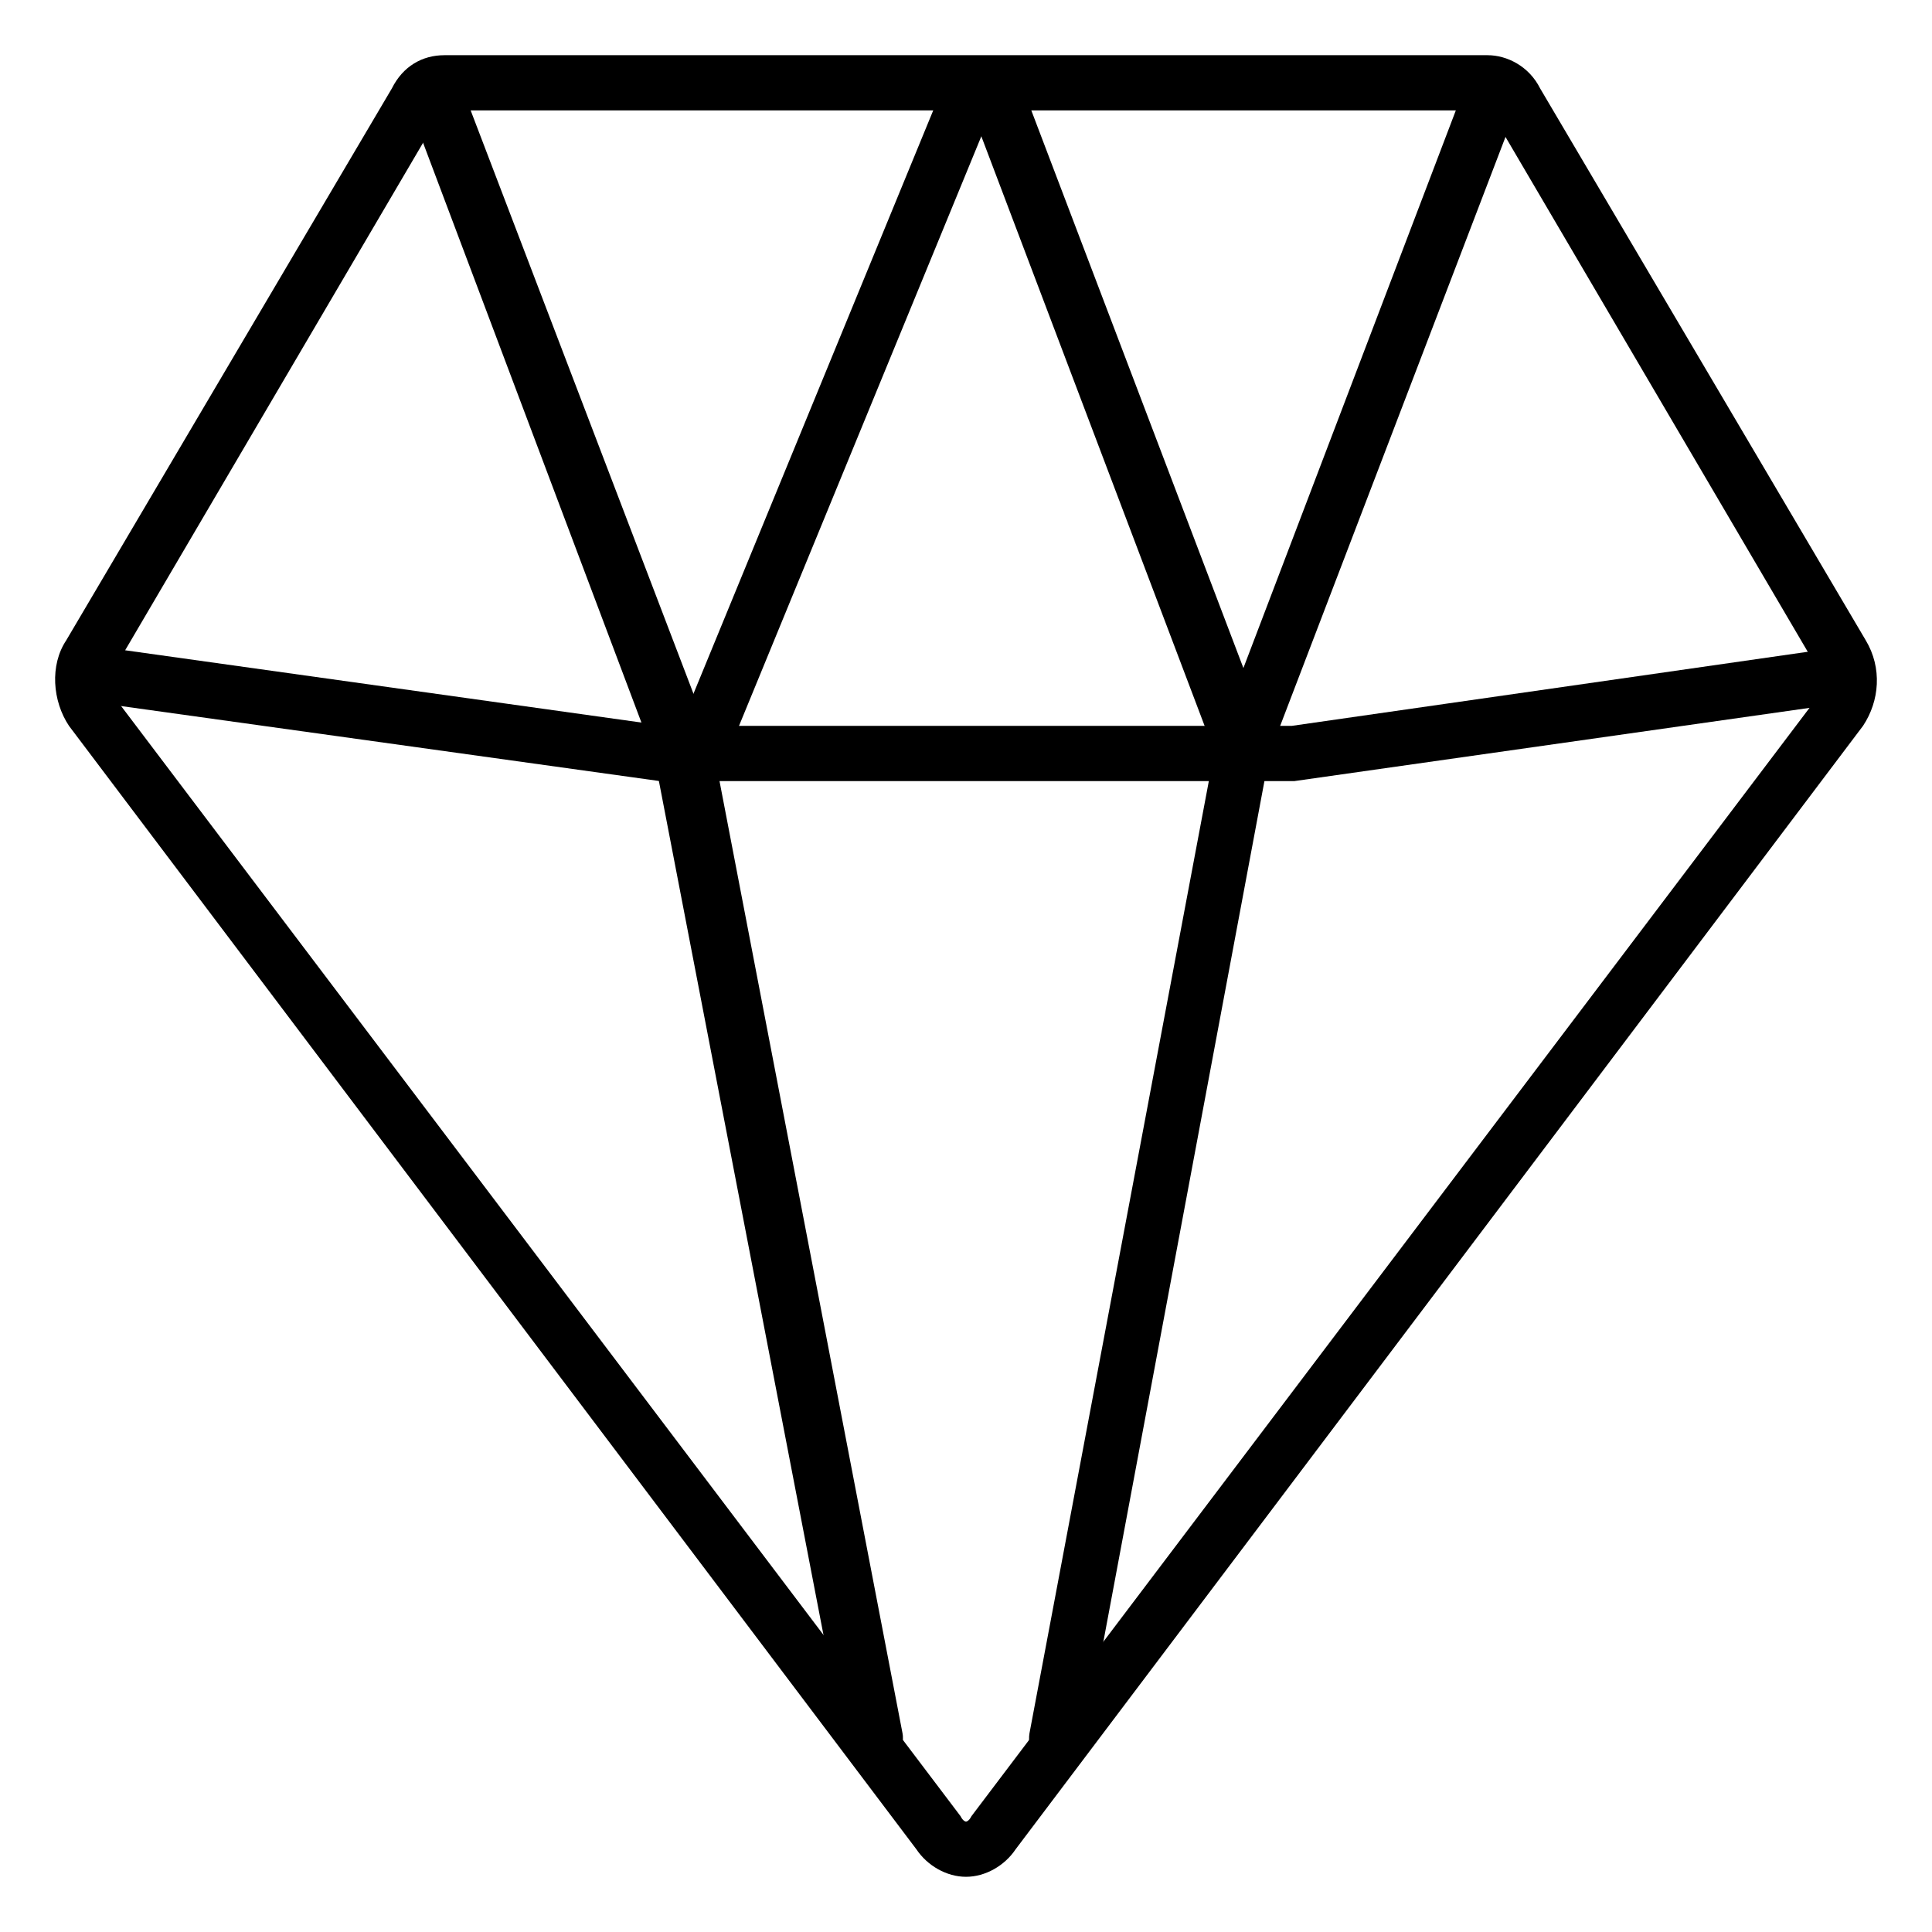 <?xml version="1.0" standalone="no"?><!DOCTYPE svg PUBLIC "-//W3C//DTD SVG 1.1//EN" "http://www.w3.org/Graphics/SVG/1.1/DTD/svg11.dtd"><svg t="1571799620885" class="icon" viewBox="0 0 1024 1024" version="1.1" xmlns="http://www.w3.org/2000/svg" p-id="42374" xmlns:xlink="http://www.w3.org/1999/xlink" width="200" height="200"><defs><style type="text/css"></style></defs><path d="M788.48 58.514s1.463 0 2.926 2.926l172.617 294.034c2.926 4.389 2.926 10.24 0 13.166L514.926 962.56c-1.463 2.926-2.926 2.926-2.926 2.926s-1.463 0-2.926-2.926L59.977 368.64c-1.463-4.389-2.926-10.24 0-13.166L232.594 61.44c1.463-2.926 2.926-2.926 2.926-2.926h552.96m0-29.257H235.52c-11.703 0-21.943 5.851-27.794 17.554l-172.617 292.571c-8.777 13.166-7.314 32.183 1.463 45.349L485.669 980.114c5.851 8.777 16.091 14.629 26.331 14.629s20.48-5.851 26.331-14.629l449.097-595.383c8.777-13.166 10.24-30.72 1.463-45.349l-172.617-292.571c-5.851-11.703-17.554-17.554-27.794-17.554z" p-id="42375"></path><path d="M686.08 413.989h-336.457L55.589 373.029l4.389-29.257 292.571 40.96h332.069l285.257-40.96 4.389 29.257z" p-id="42376"></path><path d="M462.263 936.229c-7.314 0-13.166-4.389-14.629-11.703l-100.937-523.703L219.429 62.903c-2.926-7.314 1.463-16.091 8.777-19.017 7.314-2.926 16.091 1.463 19.017 8.777l130.194 340.846 100.937 525.166c1.463 7.314-4.389 16.091-11.703 17.554h-4.389zM560.274 936.229h-2.926c-7.314-1.463-13.166-8.777-11.703-17.554l99.474-528.091 128.731-337.92c2.926-7.314 11.703-11.703 19.017-8.777 7.314 2.926 11.703 11.703 8.777 19.017l-128.731 336.457-98.011 523.703c-1.463 8.777-7.314 13.166-14.629 13.166z" p-id="42377"></path><path d="M370.103 413.989c-1.463 0-4.389 0-5.851-1.463-7.314-2.926-11.703-11.703-7.314-19.017l141.897-345.234c2.926-7.314 11.703-11.703 19.017-7.314 7.314 2.926 11.703 11.703 7.314 19.017l-141.897 345.234c-1.463 5.851-7.314 8.777-13.166 8.777z" p-id="42378"></path><path d="M658.286 411.063c-5.851 0-11.703-2.926-13.166-8.777L514.926 58.514c-2.926-7.314 1.463-16.091 8.777-19.017 7.314-2.926 16.091 1.463 19.017 8.777L672.914 390.583c2.926 7.314-1.463 16.091-8.777 19.017-1.463 1.463-2.926 1.463-5.851 1.463z" p-id="42379"></path></svg>
